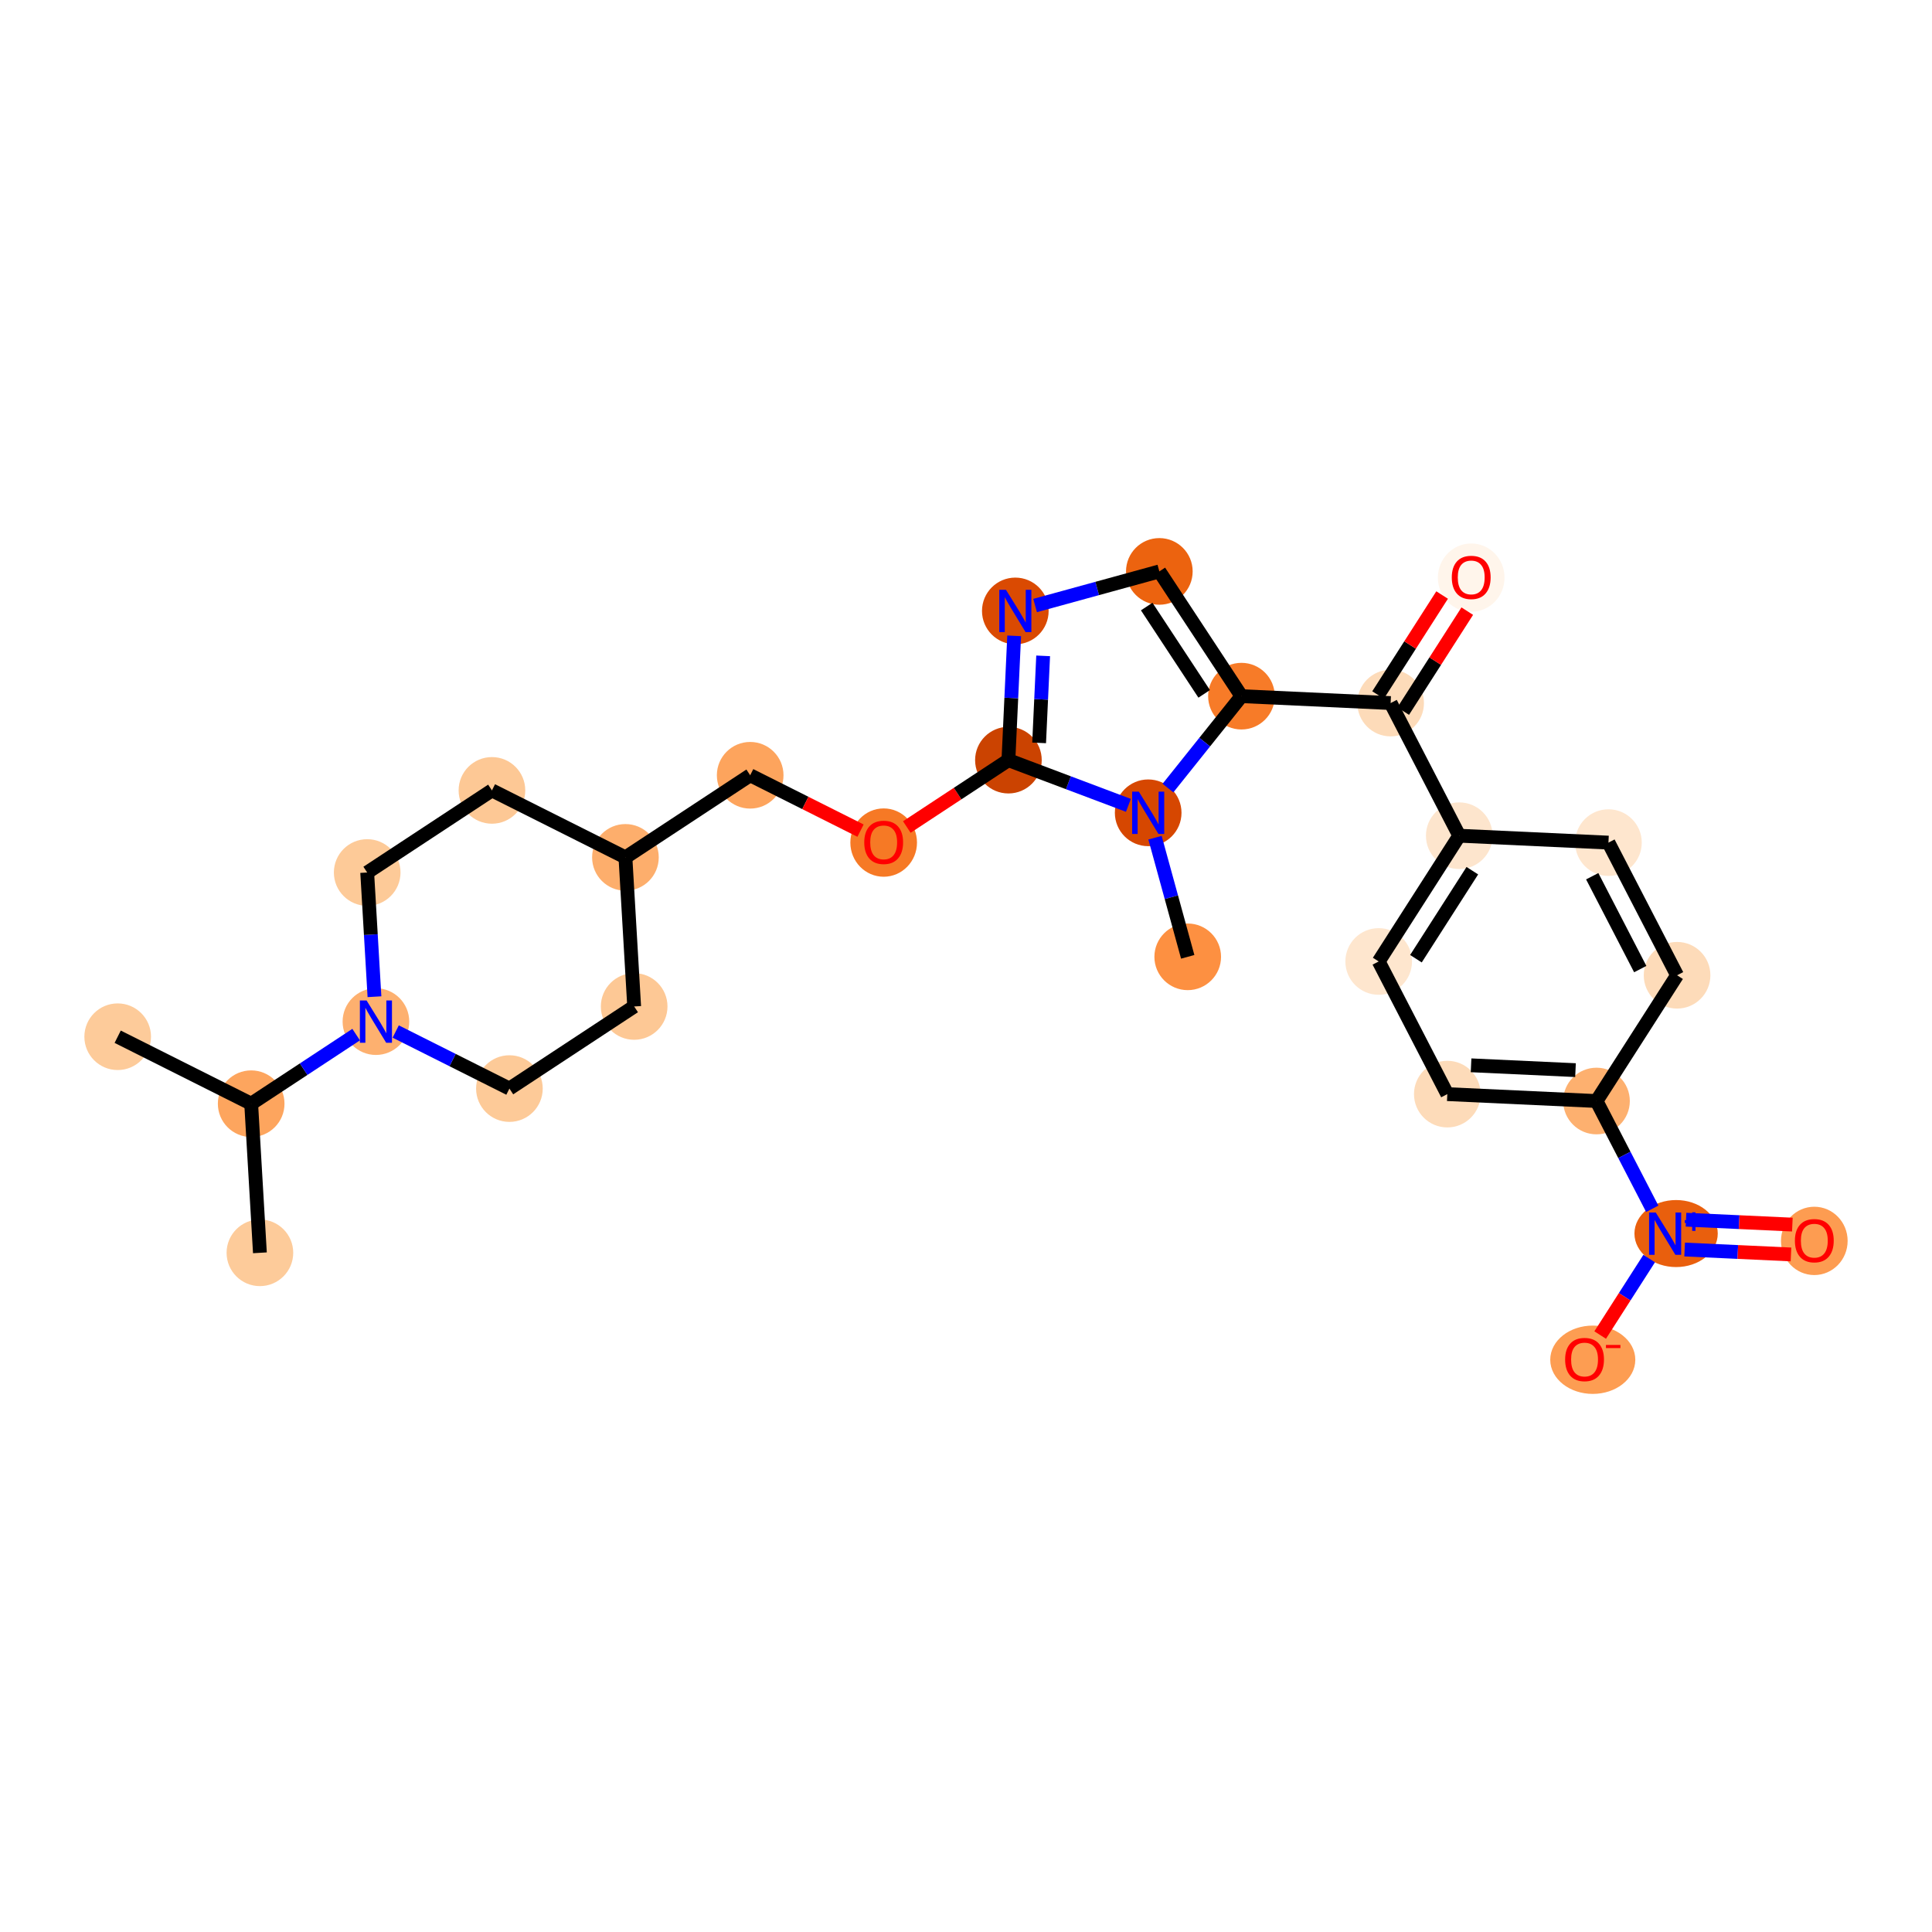 <?xml version='1.0' encoding='iso-8859-1'?>
<svg version='1.1' baseProfile='full'
              xmlns='http://www.w3.org/2000/svg'
                      xmlns:rdkit='http://www.rdkit.org/xml'
                      xmlns:xlink='http://www.w3.org/1999/xlink'
                  xml:space='preserve'
width='280px' height='280px' viewBox='0 0 280 280'>
<!-- END OF HEADER -->
<rect style='opacity:1.0;fill:#FFFFFF;stroke:none' width='280' height='280' x='0' y='0'> </rect>
<ellipse cx='17.056' cy='150.25' rx='4.329' ry='4.329'  style='fill:#FDCB9A;fill-rule:evenodd;stroke:#FDCB9A;stroke-width:1.0px;stroke-linecap:butt;stroke-linejoin:miter;stroke-opacity:1' />
<ellipse cx='36.402' cy='159.958' rx='4.329' ry='4.329'  style='fill:#FDA55E;fill-rule:evenodd;stroke:#FDA55E;stroke-width:1.0px;stroke-linecap:butt;stroke-linejoin:miter;stroke-opacity:1' />
<ellipse cx='37.668' cy='181.566' rx='4.329' ry='4.329'  style='fill:#FDCB9A;fill-rule:evenodd;stroke:#FDCB9A;stroke-width:1.0px;stroke-linecap:butt;stroke-linejoin:miter;stroke-opacity:1' />
<ellipse cx='54.482' cy='148.058' rx='4.329' ry='4.334'  style='fill:#FDB06F;fill-rule:evenodd;stroke:#FDB06F;stroke-width:1.0px;stroke-linecap:butt;stroke-linejoin:miter;stroke-opacity:1' />
<ellipse cx='53.216' cy='126.45' rx='4.329' ry='4.329'  style='fill:#FDCA98;fill-rule:evenodd;stroke:#FDCA98;stroke-width:1.0px;stroke-linecap:butt;stroke-linejoin:miter;stroke-opacity:1' />
<ellipse cx='71.296' cy='114.55' rx='4.329' ry='4.329'  style='fill:#FDC895;fill-rule:evenodd;stroke:#FDC895;stroke-width:1.0px;stroke-linecap:butt;stroke-linejoin:miter;stroke-opacity:1' />
<ellipse cx='90.642' cy='124.258' rx='4.329' ry='4.329'  style='fill:#FDAE6C;fill-rule:evenodd;stroke:#FDAE6C;stroke-width:1.0px;stroke-linecap:butt;stroke-linejoin:miter;stroke-opacity:1' />
<ellipse cx='108.722' cy='112.358' rx='4.329' ry='4.329'  style='fill:#FDA45D;fill-rule:evenodd;stroke:#FDA45D;stroke-width:1.0px;stroke-linecap:butt;stroke-linejoin:miter;stroke-opacity:1' />
<ellipse cx='128.068' cy='122.113' rx='4.329' ry='4.451'  style='fill:#F67925;fill-rule:evenodd;stroke:#F67925;stroke-width:1.0px;stroke-linecap:butt;stroke-linejoin:miter;stroke-opacity:1' />
<ellipse cx='146.148' cy='110.165' rx='4.329' ry='4.329'  style='fill:#CB4301;fill-rule:evenodd;stroke:#CB4301;stroke-width:1.0px;stroke-linecap:butt;stroke-linejoin:miter;stroke-opacity:1' />
<ellipse cx='147.148' cy='88.544' rx='4.329' ry='4.334'  style='fill:#DA4A02;fill-rule:evenodd;stroke:#DA4A02;stroke-width:1.0px;stroke-linecap:butt;stroke-linejoin:miter;stroke-opacity:1' />
<ellipse cx='168.02' cy='82.813' rx='4.329' ry='4.329'  style='fill:#EC630F;fill-rule:evenodd;stroke:#EC630F;stroke-width:1.0px;stroke-linecap:butt;stroke-linejoin:miter;stroke-opacity:1' />
<ellipse cx='179.92' cy='100.893' rx='4.329' ry='4.329'  style='fill:#F77B28;fill-rule:evenodd;stroke:#F77B28;stroke-width:1.0px;stroke-linecap:butt;stroke-linejoin:miter;stroke-opacity:1' />
<ellipse cx='201.542' cy='101.893' rx='4.329' ry='4.329'  style='fill:#FDDBB9;fill-rule:evenodd;stroke:#FDDBB9;stroke-width:1.0px;stroke-linecap:butt;stroke-linejoin:miter;stroke-opacity:1' />
<ellipse cx='213.219' cy='83.716' rx='4.329' ry='4.451'  style='fill:#FFF5EB;fill-rule:evenodd;stroke:#FFF5EB;stroke-width:1.0px;stroke-linecap:butt;stroke-linejoin:miter;stroke-opacity:1' />
<ellipse cx='211.487' cy='121.118' rx='4.329' ry='4.329'  style='fill:#FDE5CD;fill-rule:evenodd;stroke:#FDE5CD;stroke-width:1.0px;stroke-linecap:butt;stroke-linejoin:miter;stroke-opacity:1' />
<ellipse cx='199.81' cy='139.343' rx='4.329' ry='4.329'  style='fill:#FEE6CE;fill-rule:evenodd;stroke:#FEE6CE;stroke-width:1.0px;stroke-linecap:butt;stroke-linejoin:miter;stroke-opacity:1' />
<ellipse cx='209.755' cy='158.568' rx='4.329' ry='4.329'  style='fill:#FDDBB9;fill-rule:evenodd;stroke:#FDDBB9;stroke-width:1.0px;stroke-linecap:butt;stroke-linejoin:miter;stroke-opacity:1' />
<ellipse cx='231.377' cy='159.568' rx='4.329' ry='4.329'  style='fill:#FDB06F;fill-rule:evenodd;stroke:#FDB06F;stroke-width:1.0px;stroke-linecap:butt;stroke-linejoin:miter;stroke-opacity:1' />
<ellipse cx='242.913' cy='178.776' rx='5.538' ry='4.357'  style='fill:#E95F0D;fill-rule:evenodd;stroke:#E95F0D;stroke-width:1.0px;stroke-linecap:butt;stroke-linejoin:miter;stroke-opacity:1' />
<ellipse cx='262.944' cy='179.84' rx='4.329' ry='4.451'  style='fill:#FD9C51;fill-rule:evenodd;stroke:#FD9C51;stroke-width:1.0px;stroke-linecap:butt;stroke-linejoin:miter;stroke-opacity:1' />
<ellipse cx='230.837' cy='197.065' rx='5.664' ry='4.451'  style='fill:#FD9D52;fill-rule:evenodd;stroke:#FD9D52;stroke-width:1.0px;stroke-linecap:butt;stroke-linejoin:miter;stroke-opacity:1' />
<ellipse cx='243.054' cy='141.343' rx='4.329' ry='4.329'  style='fill:#FDDBB9;fill-rule:evenodd;stroke:#FDDBB9;stroke-width:1.0px;stroke-linecap:butt;stroke-linejoin:miter;stroke-opacity:1' />
<ellipse cx='233.109' cy='122.118' rx='4.329' ry='4.329'  style='fill:#FEE6CE;fill-rule:evenodd;stroke:#FEE6CE;stroke-width:1.0px;stroke-linecap:butt;stroke-linejoin:miter;stroke-opacity:1' />
<ellipse cx='166.403' cy='117.798' rx='4.329' ry='4.334'  style='fill:#D64701;fill-rule:evenodd;stroke:#D64701;stroke-width:1.0px;stroke-linecap:butt;stroke-linejoin:miter;stroke-opacity:1' />
<ellipse cx='172.133' cy='138.67' rx='4.329' ry='4.329'  style='fill:#FD9041;fill-rule:evenodd;stroke:#FD9041;stroke-width:1.0px;stroke-linecap:butt;stroke-linejoin:miter;stroke-opacity:1' />
<ellipse cx='91.908' cy='145.865' rx='4.329' ry='4.329'  style='fill:#FDC895;fill-rule:evenodd;stroke:#FDC895;stroke-width:1.0px;stroke-linecap:butt;stroke-linejoin:miter;stroke-opacity:1' />
<ellipse cx='73.828' cy='157.765' rx='4.329' ry='4.329'  style='fill:#FDCA98;fill-rule:evenodd;stroke:#FDCA98;stroke-width:1.0px;stroke-linecap:butt;stroke-linejoin:miter;stroke-opacity:1' />
<path class='bond-0 atom-0 atom-1' d='M 17.056,150.25 L 36.402,159.958' style='fill:none;fill-rule:evenodd;stroke:#000000;stroke-width:2.0px;stroke-linecap:butt;stroke-linejoin:miter;stroke-opacity:1' />
<path class='bond-1 atom-1 atom-2' d='M 36.402,159.958 L 37.668,181.566' style='fill:none;fill-rule:evenodd;stroke:#000000;stroke-width:2.0px;stroke-linecap:butt;stroke-linejoin:miter;stroke-opacity:1' />
<path class='bond-2 atom-1 atom-3' d='M 36.402,159.958 L 44.009,154.951' style='fill:none;fill-rule:evenodd;stroke:#000000;stroke-width:2.0px;stroke-linecap:butt;stroke-linejoin:miter;stroke-opacity:1' />
<path class='bond-2 atom-1 atom-3' d='M 44.009,154.951 L 51.616,149.944' style='fill:none;fill-rule:evenodd;stroke:#0000FF;stroke-width:2.0px;stroke-linecap:butt;stroke-linejoin:miter;stroke-opacity:1' />
<path class='bond-3 atom-3 atom-4' d='M 54.271,144.452 L 53.744,135.451' style='fill:none;fill-rule:evenodd;stroke:#0000FF;stroke-width:2.0px;stroke-linecap:butt;stroke-linejoin:miter;stroke-opacity:1' />
<path class='bond-3 atom-3 atom-4' d='M 53.744,135.451 L 53.216,126.45' style='fill:none;fill-rule:evenodd;stroke:#000000;stroke-width:2.0px;stroke-linecap:butt;stroke-linejoin:miter;stroke-opacity:1' />
<path class='bond-27 atom-27 atom-3' d='M 73.828,157.765 L 65.588,153.631' style='fill:none;fill-rule:evenodd;stroke:#000000;stroke-width:2.0px;stroke-linecap:butt;stroke-linejoin:miter;stroke-opacity:1' />
<path class='bond-27 atom-27 atom-3' d='M 65.588,153.631 L 57.348,149.496' style='fill:none;fill-rule:evenodd;stroke:#0000FF;stroke-width:2.0px;stroke-linecap:butt;stroke-linejoin:miter;stroke-opacity:1' />
<path class='bond-4 atom-4 atom-5' d='M 53.216,126.45 L 71.296,114.55' style='fill:none;fill-rule:evenodd;stroke:#000000;stroke-width:2.0px;stroke-linecap:butt;stroke-linejoin:miter;stroke-opacity:1' />
<path class='bond-5 atom-5 atom-6' d='M 71.296,114.55 L 90.642,124.258' style='fill:none;fill-rule:evenodd;stroke:#000000;stroke-width:2.0px;stroke-linecap:butt;stroke-linejoin:miter;stroke-opacity:1' />
<path class='bond-6 atom-6 atom-7' d='M 90.642,124.258 L 108.722,112.358' style='fill:none;fill-rule:evenodd;stroke:#000000;stroke-width:2.0px;stroke-linecap:butt;stroke-linejoin:miter;stroke-opacity:1' />
<path class='bond-25 atom-6 atom-26' d='M 90.642,124.258 L 91.908,145.865' style='fill:none;fill-rule:evenodd;stroke:#000000;stroke-width:2.0px;stroke-linecap:butt;stroke-linejoin:miter;stroke-opacity:1' />
<path class='bond-7 atom-7 atom-8' d='M 108.722,112.358 L 116.718,116.37' style='fill:none;fill-rule:evenodd;stroke:#000000;stroke-width:2.0px;stroke-linecap:butt;stroke-linejoin:miter;stroke-opacity:1' />
<path class='bond-7 atom-7 atom-8' d='M 116.718,116.37 L 124.713,120.382' style='fill:none;fill-rule:evenodd;stroke:#FF0000;stroke-width:2.0px;stroke-linecap:butt;stroke-linejoin:miter;stroke-opacity:1' />
<path class='bond-8 atom-8 atom-9' d='M 131.423,119.857 L 138.785,115.011' style='fill:none;fill-rule:evenodd;stroke:#FF0000;stroke-width:2.0px;stroke-linecap:butt;stroke-linejoin:miter;stroke-opacity:1' />
<path class='bond-8 atom-8 atom-9' d='M 138.785,115.011 L 146.148,110.165' style='fill:none;fill-rule:evenodd;stroke:#000000;stroke-width:2.0px;stroke-linecap:butt;stroke-linejoin:miter;stroke-opacity:1' />
<path class='bond-9 atom-9 atom-10' d='M 146.148,110.165 L 146.565,101.157' style='fill:none;fill-rule:evenodd;stroke:#000000;stroke-width:2.0px;stroke-linecap:butt;stroke-linejoin:miter;stroke-opacity:1' />
<path class='bond-9 atom-9 atom-10' d='M 146.565,101.157 L 146.981,92.15' style='fill:none;fill-rule:evenodd;stroke:#0000FF;stroke-width:2.0px;stroke-linecap:butt;stroke-linejoin:miter;stroke-opacity:1' />
<path class='bond-9 atom-9 atom-10' d='M 150.597,107.663 L 150.889,101.357' style='fill:none;fill-rule:evenodd;stroke:#000000;stroke-width:2.0px;stroke-linecap:butt;stroke-linejoin:miter;stroke-opacity:1' />
<path class='bond-9 atom-9 atom-10' d='M 150.889,101.357 L 151.181,95.052' style='fill:none;fill-rule:evenodd;stroke:#0000FF;stroke-width:2.0px;stroke-linecap:butt;stroke-linejoin:miter;stroke-opacity:1' />
<path class='bond-28 atom-24 atom-9' d='M 163.537,116.718 L 154.842,113.442' style='fill:none;fill-rule:evenodd;stroke:#0000FF;stroke-width:2.0px;stroke-linecap:butt;stroke-linejoin:miter;stroke-opacity:1' />
<path class='bond-28 atom-24 atom-9' d='M 154.842,113.442 L 146.148,110.165' style='fill:none;fill-rule:evenodd;stroke:#000000;stroke-width:2.0px;stroke-linecap:butt;stroke-linejoin:miter;stroke-opacity:1' />
<path class='bond-10 atom-10 atom-11' d='M 150.014,87.757 L 159.017,85.285' style='fill:none;fill-rule:evenodd;stroke:#0000FF;stroke-width:2.0px;stroke-linecap:butt;stroke-linejoin:miter;stroke-opacity:1' />
<path class='bond-10 atom-10 atom-11' d='M 159.017,85.285 L 168.02,82.813' style='fill:none;fill-rule:evenodd;stroke:#000000;stroke-width:2.0px;stroke-linecap:butt;stroke-linejoin:miter;stroke-opacity:1' />
<path class='bond-11 atom-11 atom-12' d='M 168.02,82.813 L 179.92,100.893' style='fill:none;fill-rule:evenodd;stroke:#000000;stroke-width:2.0px;stroke-linecap:butt;stroke-linejoin:miter;stroke-opacity:1' />
<path class='bond-11 atom-11 atom-12' d='M 166.189,87.905 L 174.519,100.561' style='fill:none;fill-rule:evenodd;stroke:#000000;stroke-width:2.0px;stroke-linecap:butt;stroke-linejoin:miter;stroke-opacity:1' />
<path class='bond-12 atom-12 atom-13' d='M 179.92,100.893 L 201.542,101.893' style='fill:none;fill-rule:evenodd;stroke:#000000;stroke-width:2.0px;stroke-linecap:butt;stroke-linejoin:miter;stroke-opacity:1' />
<path class='bond-23 atom-12 atom-24' d='M 179.92,100.893 L 174.594,107.554' style='fill:none;fill-rule:evenodd;stroke:#000000;stroke-width:2.0px;stroke-linecap:butt;stroke-linejoin:miter;stroke-opacity:1' />
<path class='bond-23 atom-12 atom-24' d='M 174.594,107.554 L 169.268,114.214' style='fill:none;fill-rule:evenodd;stroke:#0000FF;stroke-width:2.0px;stroke-linecap:butt;stroke-linejoin:miter;stroke-opacity:1' />
<path class='bond-13 atom-13 atom-14' d='M 203.365,103.061 L 208.006,95.816' style='fill:none;fill-rule:evenodd;stroke:#000000;stroke-width:2.0px;stroke-linecap:butt;stroke-linejoin:miter;stroke-opacity:1' />
<path class='bond-13 atom-13 atom-14' d='M 208.006,95.816 L 212.648,88.571' style='fill:none;fill-rule:evenodd;stroke:#FF0000;stroke-width:2.0px;stroke-linecap:butt;stroke-linejoin:miter;stroke-opacity:1' />
<path class='bond-13 atom-13 atom-14' d='M 199.72,100.725 L 204.361,93.481' style='fill:none;fill-rule:evenodd;stroke:#000000;stroke-width:2.0px;stroke-linecap:butt;stroke-linejoin:miter;stroke-opacity:1' />
<path class='bond-13 atom-13 atom-14' d='M 204.361,93.481 L 209.003,86.236' style='fill:none;fill-rule:evenodd;stroke:#FF0000;stroke-width:2.0px;stroke-linecap:butt;stroke-linejoin:miter;stroke-opacity:1' />
<path class='bond-14 atom-13 atom-15' d='M 201.542,101.893 L 211.487,121.118' style='fill:none;fill-rule:evenodd;stroke:#000000;stroke-width:2.0px;stroke-linecap:butt;stroke-linejoin:miter;stroke-opacity:1' />
<path class='bond-15 atom-15 atom-16' d='M 211.487,121.118 L 199.81,139.343' style='fill:none;fill-rule:evenodd;stroke:#000000;stroke-width:2.0px;stroke-linecap:butt;stroke-linejoin:miter;stroke-opacity:1' />
<path class='bond-15 atom-15 atom-16' d='M 213.381,126.187 L 205.207,138.944' style='fill:none;fill-rule:evenodd;stroke:#000000;stroke-width:2.0px;stroke-linecap:butt;stroke-linejoin:miter;stroke-opacity:1' />
<path class='bond-29 atom-23 atom-15' d='M 233.109,122.118 L 211.487,121.118' style='fill:none;fill-rule:evenodd;stroke:#000000;stroke-width:2.0px;stroke-linecap:butt;stroke-linejoin:miter;stroke-opacity:1' />
<path class='bond-16 atom-16 atom-17' d='M 199.81,139.343 L 209.755,158.568' style='fill:none;fill-rule:evenodd;stroke:#000000;stroke-width:2.0px;stroke-linecap:butt;stroke-linejoin:miter;stroke-opacity:1' />
<path class='bond-17 atom-17 atom-18' d='M 209.755,158.568 L 231.377,159.568' style='fill:none;fill-rule:evenodd;stroke:#000000;stroke-width:2.0px;stroke-linecap:butt;stroke-linejoin:miter;stroke-opacity:1' />
<path class='bond-17 atom-17 atom-18' d='M 213.199,154.393 L 228.334,155.093' style='fill:none;fill-rule:evenodd;stroke:#000000;stroke-width:2.0px;stroke-linecap:butt;stroke-linejoin:miter;stroke-opacity:1' />
<path class='bond-18 atom-18 atom-19' d='M 231.377,159.568 L 235.417,167.377' style='fill:none;fill-rule:evenodd;stroke:#000000;stroke-width:2.0px;stroke-linecap:butt;stroke-linejoin:miter;stroke-opacity:1' />
<path class='bond-18 atom-18 atom-19' d='M 235.417,167.377 L 239.457,175.186' style='fill:none;fill-rule:evenodd;stroke:#0000FF;stroke-width:2.0px;stroke-linecap:butt;stroke-linejoin:miter;stroke-opacity:1' />
<path class='bond-21 atom-18 atom-22' d='M 231.377,159.568 L 243.054,141.343' style='fill:none;fill-rule:evenodd;stroke:#000000;stroke-width:2.0px;stroke-linecap:butt;stroke-linejoin:miter;stroke-opacity:1' />
<path class='bond-19 atom-19 atom-20' d='M 244.15,181.09 L 251.856,181.446' style='fill:none;fill-rule:evenodd;stroke:#0000FF;stroke-width:2.0px;stroke-linecap:butt;stroke-linejoin:miter;stroke-opacity:1' />
<path class='bond-19 atom-19 atom-20' d='M 251.856,181.446 L 259.562,181.803' style='fill:none;fill-rule:evenodd;stroke:#FF0000;stroke-width:2.0px;stroke-linecap:butt;stroke-linejoin:miter;stroke-opacity:1' />
<path class='bond-19 atom-19 atom-20' d='M 244.35,176.766 L 252.056,177.122' style='fill:none;fill-rule:evenodd;stroke:#0000FF;stroke-width:2.0px;stroke-linecap:butt;stroke-linejoin:miter;stroke-opacity:1' />
<path class='bond-19 atom-19 atom-20' d='M 252.056,177.122 L 259.762,177.478' style='fill:none;fill-rule:evenodd;stroke:#FF0000;stroke-width:2.0px;stroke-linecap:butt;stroke-linejoin:miter;stroke-opacity:1' />
<path class='bond-20 atom-19 atom-21' d='M 239.012,182.399 L 235.46,187.941' style='fill:none;fill-rule:evenodd;stroke:#0000FF;stroke-width:2.0px;stroke-linecap:butt;stroke-linejoin:miter;stroke-opacity:1' />
<path class='bond-20 atom-19 atom-21' d='M 235.46,187.941 L 231.909,193.484' style='fill:none;fill-rule:evenodd;stroke:#FF0000;stroke-width:2.0px;stroke-linecap:butt;stroke-linejoin:miter;stroke-opacity:1' />
<path class='bond-22 atom-22 atom-23' d='M 243.054,141.343 L 233.109,122.118' style='fill:none;fill-rule:evenodd;stroke:#000000;stroke-width:2.0px;stroke-linecap:butt;stroke-linejoin:miter;stroke-opacity:1' />
<path class='bond-22 atom-22 atom-23' d='M 237.717,140.448 L 230.756,126.99' style='fill:none;fill-rule:evenodd;stroke:#000000;stroke-width:2.0px;stroke-linecap:butt;stroke-linejoin:miter;stroke-opacity:1' />
<path class='bond-24 atom-24 atom-25' d='M 167.393,121.404 L 169.763,130.037' style='fill:none;fill-rule:evenodd;stroke:#0000FF;stroke-width:2.0px;stroke-linecap:butt;stroke-linejoin:miter;stroke-opacity:1' />
<path class='bond-24 atom-24 atom-25' d='M 169.763,130.037 L 172.133,138.67' style='fill:none;fill-rule:evenodd;stroke:#000000;stroke-width:2.0px;stroke-linecap:butt;stroke-linejoin:miter;stroke-opacity:1' />
<path class='bond-26 atom-26 atom-27' d='M 91.908,145.865 L 73.828,157.765' style='fill:none;fill-rule:evenodd;stroke:#000000;stroke-width:2.0px;stroke-linecap:butt;stroke-linejoin:miter;stroke-opacity:1' />
<path  class='atom-3' d='M 53.127 144.993
L 55.136 148.24
Q 55.335 148.56, 55.655 149.14
Q 55.976 149.72, 55.993 149.755
L 55.993 144.993
L 56.807 144.993
L 56.807 151.123
L 55.967 151.123
L 53.811 147.573
Q 53.56 147.157, 53.292 146.681
Q 53.032 146.205, 52.954 146.058
L 52.954 151.123
L 52.157 151.123
L 52.157 144.993
L 53.127 144.993
' fill='#0000FF'/>
<path  class='atom-8' d='M 125.254 122.083
Q 125.254 120.611, 125.981 119.788
Q 126.709 118.966, 128.068 118.966
Q 129.427 118.966, 130.155 119.788
Q 130.882 120.611, 130.882 122.083
Q 130.882 123.572, 130.146 124.42
Q 129.41 125.26, 128.068 125.26
Q 126.717 125.26, 125.981 124.42
Q 125.254 123.581, 125.254 122.083
M 128.068 124.568
Q 129.003 124.568, 129.505 123.944
Q 130.016 123.312, 130.016 122.083
Q 130.016 120.879, 129.505 120.273
Q 129.003 119.658, 128.068 119.658
Q 127.133 119.658, 126.622 120.265
Q 126.12 120.871, 126.12 122.083
Q 126.12 123.321, 126.622 123.944
Q 127.133 124.568, 128.068 124.568
' fill='#FF0000'/>
<path  class='atom-10' d='M 145.793 85.479
L 147.802 88.725
Q 148.001 89.046, 148.321 89.626
Q 148.641 90.206, 148.659 90.24
L 148.659 85.479
L 149.473 85.479
L 149.473 91.609
L 148.633 91.609
L 146.477 88.059
Q 146.226 87.643, 145.957 87.167
Q 145.698 86.691, 145.62 86.544
L 145.62 91.609
L 144.823 91.609
L 144.823 85.479
L 145.793 85.479
' fill='#0000FF'/>
<path  class='atom-14' d='M 210.405 83.685
Q 210.405 82.213, 211.132 81.391
Q 211.86 80.568, 213.219 80.568
Q 214.578 80.568, 215.305 81.391
Q 216.033 82.213, 216.033 83.685
Q 216.033 85.174, 215.297 86.023
Q 214.561 86.863, 213.219 86.863
Q 211.868 86.863, 211.132 86.023
Q 210.405 85.183, 210.405 83.685
M 213.219 86.17
Q 214.154 86.17, 214.656 85.547
Q 215.167 84.915, 215.167 83.685
Q 215.167 82.482, 214.656 81.876
Q 214.154 81.261, 213.219 81.261
Q 212.284 81.261, 211.773 81.867
Q 211.271 82.473, 211.271 83.685
Q 211.271 84.923, 211.773 85.547
Q 212.284 86.17, 213.219 86.17
' fill='#FF0000'/>
<path  class='atom-19' d='M 239.967 175.728
L 241.976 178.974
Q 242.175 179.295, 242.495 179.875
Q 242.816 180.455, 242.833 180.489
L 242.833 175.728
L 243.647 175.728
L 243.647 181.857
L 242.807 181.857
L 240.651 178.308
Q 240.4 177.892, 240.132 177.416
Q 239.872 176.94, 239.794 176.793
L 239.794 181.857
L 238.997 181.857
L 238.997 175.728
L 239.967 175.728
' fill='#0000FF'/>
<path  class='atom-19' d='M 244.161 176.833
L 245.241 176.833
L 245.241 175.695
L 245.721 175.695
L 245.721 176.833
L 246.83 176.833
L 246.83 177.244
L 245.721 177.244
L 245.721 178.387
L 245.241 178.387
L 245.241 177.244
L 244.161 177.244
L 244.161 176.833
' fill='#0000FF'/>
<path  class='atom-20' d='M 260.13 179.81
Q 260.13 178.338, 260.857 177.515
Q 261.584 176.693, 262.944 176.693
Q 264.303 176.693, 265.03 177.515
Q 265.758 178.338, 265.758 179.81
Q 265.758 181.299, 265.022 182.147
Q 264.286 182.987, 262.944 182.987
Q 261.593 182.987, 260.857 182.147
Q 260.13 181.308, 260.13 179.81
M 262.944 182.295
Q 263.879 182.295, 264.381 181.671
Q 264.892 181.039, 264.892 179.81
Q 264.892 178.606, 264.381 178
Q 263.879 177.385, 262.944 177.385
Q 262.009 177.385, 261.498 177.992
Q 260.996 178.598, 260.996 179.81
Q 260.996 181.048, 261.498 181.671
Q 262.009 182.295, 262.944 182.295
' fill='#FF0000'/>
<path  class='atom-21' d='M 226.831 197.035
Q 226.831 195.563, 227.559 194.741
Q 228.286 193.918, 229.645 193.918
Q 231.005 193.918, 231.732 194.741
Q 232.459 195.563, 232.459 197.035
Q 232.459 198.524, 231.723 199.373
Q 230.987 200.212, 229.645 200.212
Q 228.295 200.212, 227.559 199.373
Q 226.831 198.533, 226.831 197.035
M 229.645 199.52
Q 230.58 199.52, 231.082 198.896
Q 231.593 198.264, 231.593 197.035
Q 231.593 195.831, 231.082 195.225
Q 230.58 194.611, 229.645 194.611
Q 228.71 194.611, 228.199 195.217
Q 227.697 195.823, 227.697 197.035
Q 227.697 198.273, 228.199 198.896
Q 228.71 199.52, 229.645 199.52
' fill='#FF0000'/>
<path  class='atom-21' d='M 232.745 194.919
L 234.842 194.919
L 234.842 195.376
L 232.745 195.376
L 232.745 194.919
' fill='#FF0000'/>
<path  class='atom-24' d='M 165.048 114.733
L 167.056 117.98
Q 167.255 118.3, 167.576 118.88
Q 167.896 119.46, 167.913 119.495
L 167.913 114.733
L 168.727 114.733
L 168.727 120.863
L 167.887 120.863
L 165.732 117.313
Q 165.48 116.897, 165.212 116.421
Q 164.952 115.945, 164.874 115.798
L 164.874 120.863
L 164.078 120.863
L 164.078 114.733
L 165.048 114.733
' fill='#0000FF'/>
</svg>
